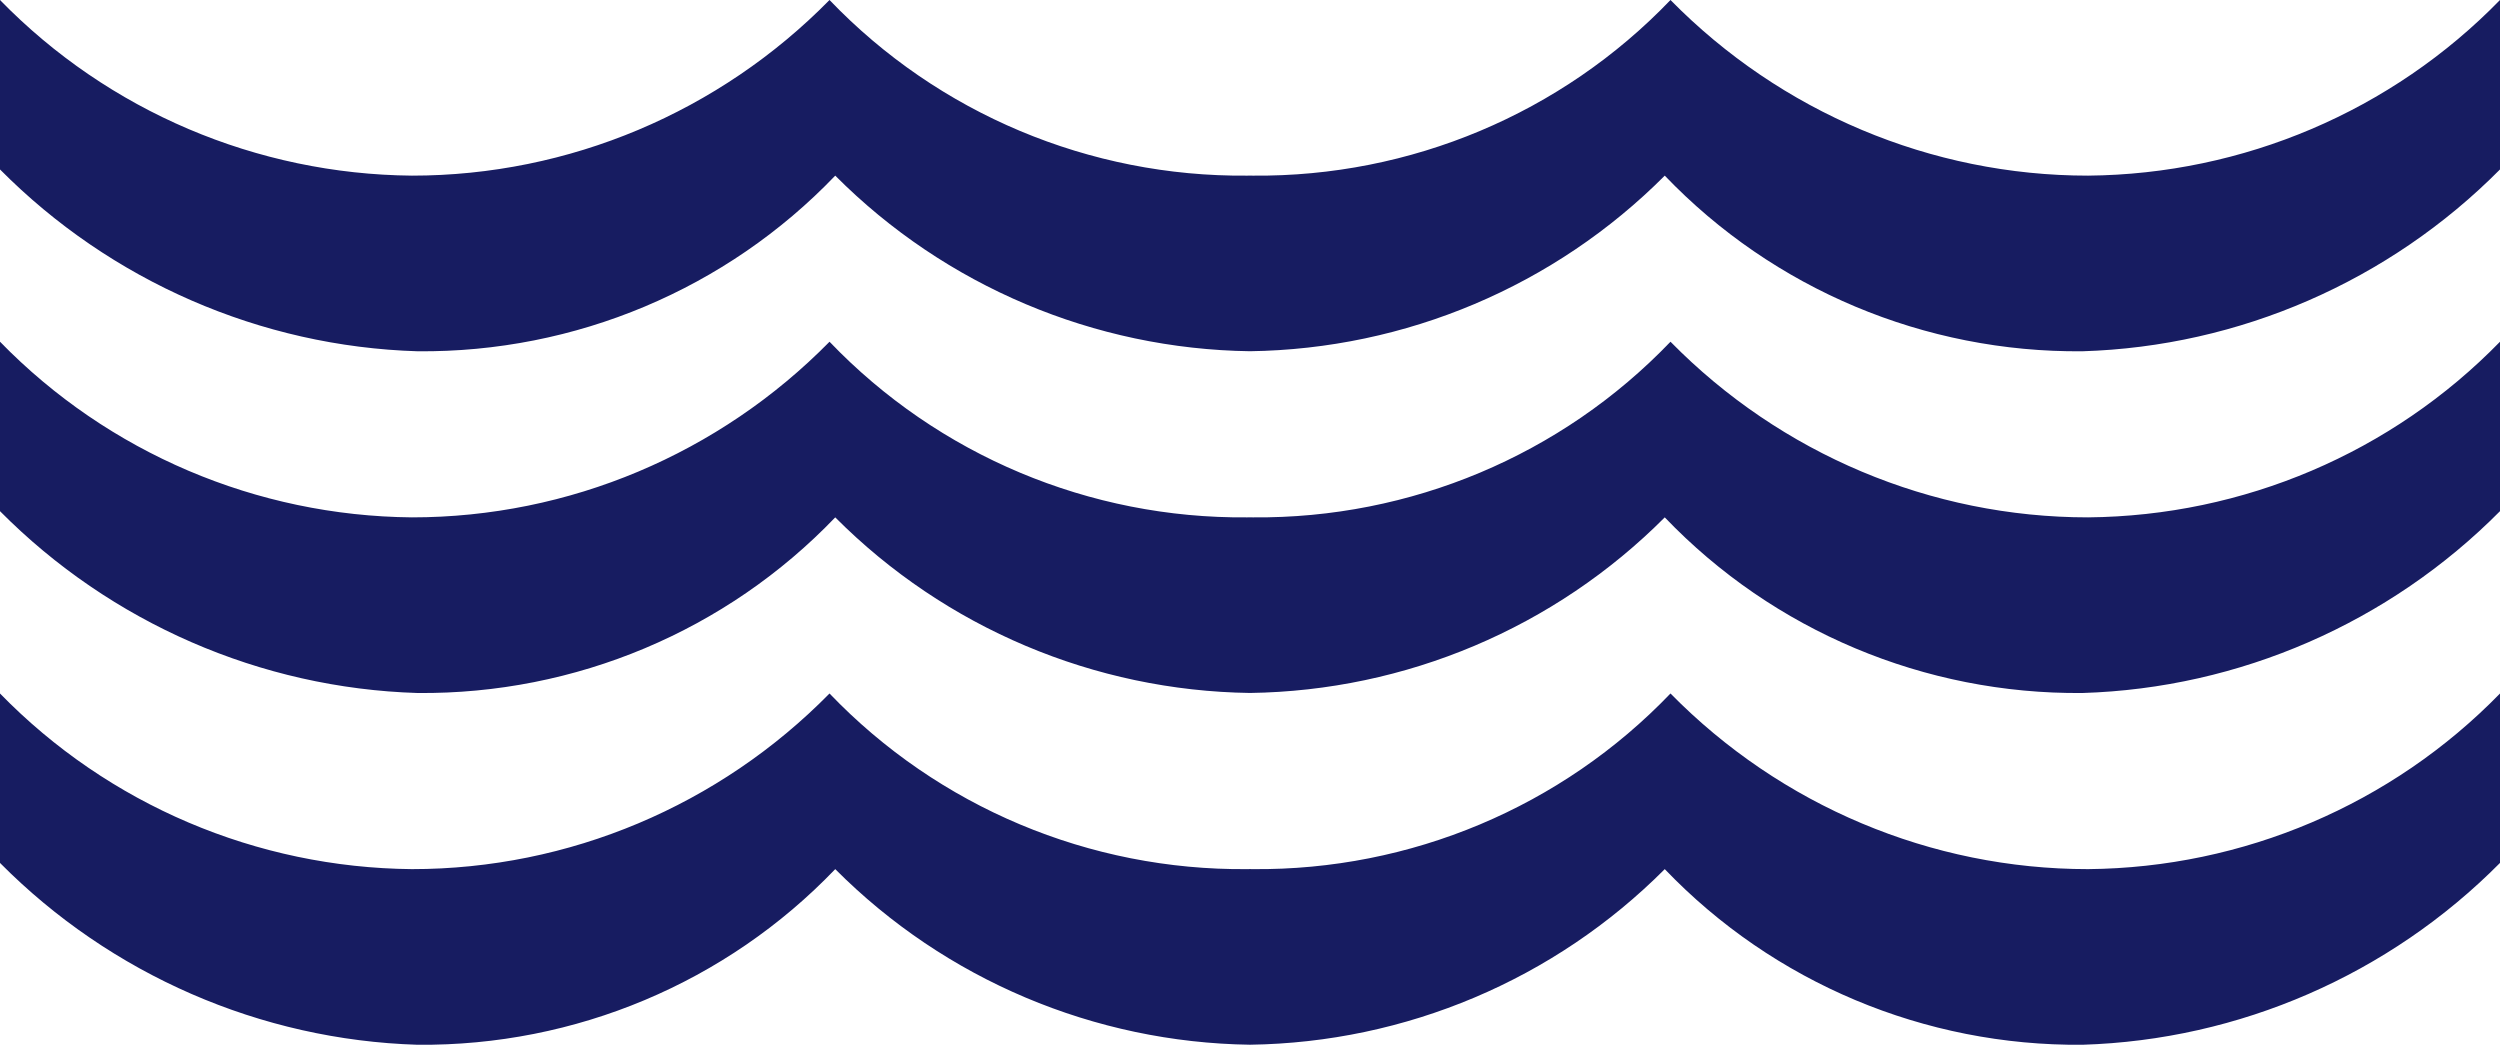 <svg aria-hidden="true" xmlns="http://www.w3.org/2000/svg" viewBox="0 0 2450.05 1023.918">
  <path
    d="M2046.385,507.035c-153.888,0-301.228-62.21-409.277-172.13-106.646,111.323-254.921,173.533-409.277,172.13-.936-.009-1.87-.03-2.806-.043-.936.013-1.87.034-2.806.043-154.356,1.403-302.631-60.807-409.277-172.13-108.049,109.92-255.389,172.13-409.277,172.13-152.017-1.403-297.487-63.146-403.665-172.13v166.05c108.517,109.453,255.389,173.533,409.277,178.211,154.356,1.403,302.631-60.807,409.277-172.13,107.855,108.32,254.062,169.962,406.471,172.087,152.409-2.125,298.616-63.767,406.471-172.087,106.646,111.323,254.921,173.533,409.277,172.13,153.888-4.678,300.76-68.758,409.277-178.211v-166.05c-106.178,108.984-251.648,170.727-403.665,172.13Z"
    style="fill: #171c61; stroke-width: 0px;" />
  <path
    d="M2046.385,851.764c-153.888,0-301.228-62.21-409.277-172.13-106.646,111.323-254.921,173.533-409.277,172.13-.936-.009-1.87-.03-2.806-.043-.936.013-1.87.034-2.806.043-154.356,1.403-302.631-60.807-409.277-172.13-108.049,109.92-255.389,172.13-409.277,172.13-152.017-1.403-297.487-63.146-403.665-172.13v166.05c108.517,109.453,255.389,173.533,409.277,178.211,154.356,1.403,302.631-60.807,409.277-172.13,107.855,108.32,254.062,169.962,406.471,172.087,152.409-2.125,298.616-63.767,406.471-172.087,106.646,111.323,254.921,173.533,409.277,172.13,153.888-4.678,300.76-68.758,409.277-178.211v-166.05c-106.178,108.984-251.648,170.727-403.665,172.13Z"
    style="fill: #171c61; stroke-width: 0px;" />
  <path
    d="M2046.385,172.13c-153.888,0-301.228-62.21-409.277-172.13-106.646,111.323-254.921,173.533-409.277,172.13-.936-.009-1.87-.03-2.806-.043-.936.013-1.87.034-2.806.043-154.356,1.403-302.631-60.807-409.277-172.13-108.049,109.92-255.389,172.13-409.277,172.13C251.648,170.727,106.178,108.984,0,0v166.05c108.517,109.453,255.389,173.533,409.277,178.211,154.356,1.403,302.631-60.807,409.277-172.13,107.855,108.32,254.062,169.962,406.471,172.087,152.409-2.125,298.616-63.767,406.471-172.087,106.646,111.323,254.921,173.533,409.277,172.13,153.888-4.678,300.76-68.758,409.277-178.211V0c-106.178,108.984-251.648,170.727-403.665,172.13Z"
    style="fill: #171c61; stroke-width: 0px;" />
</svg>
